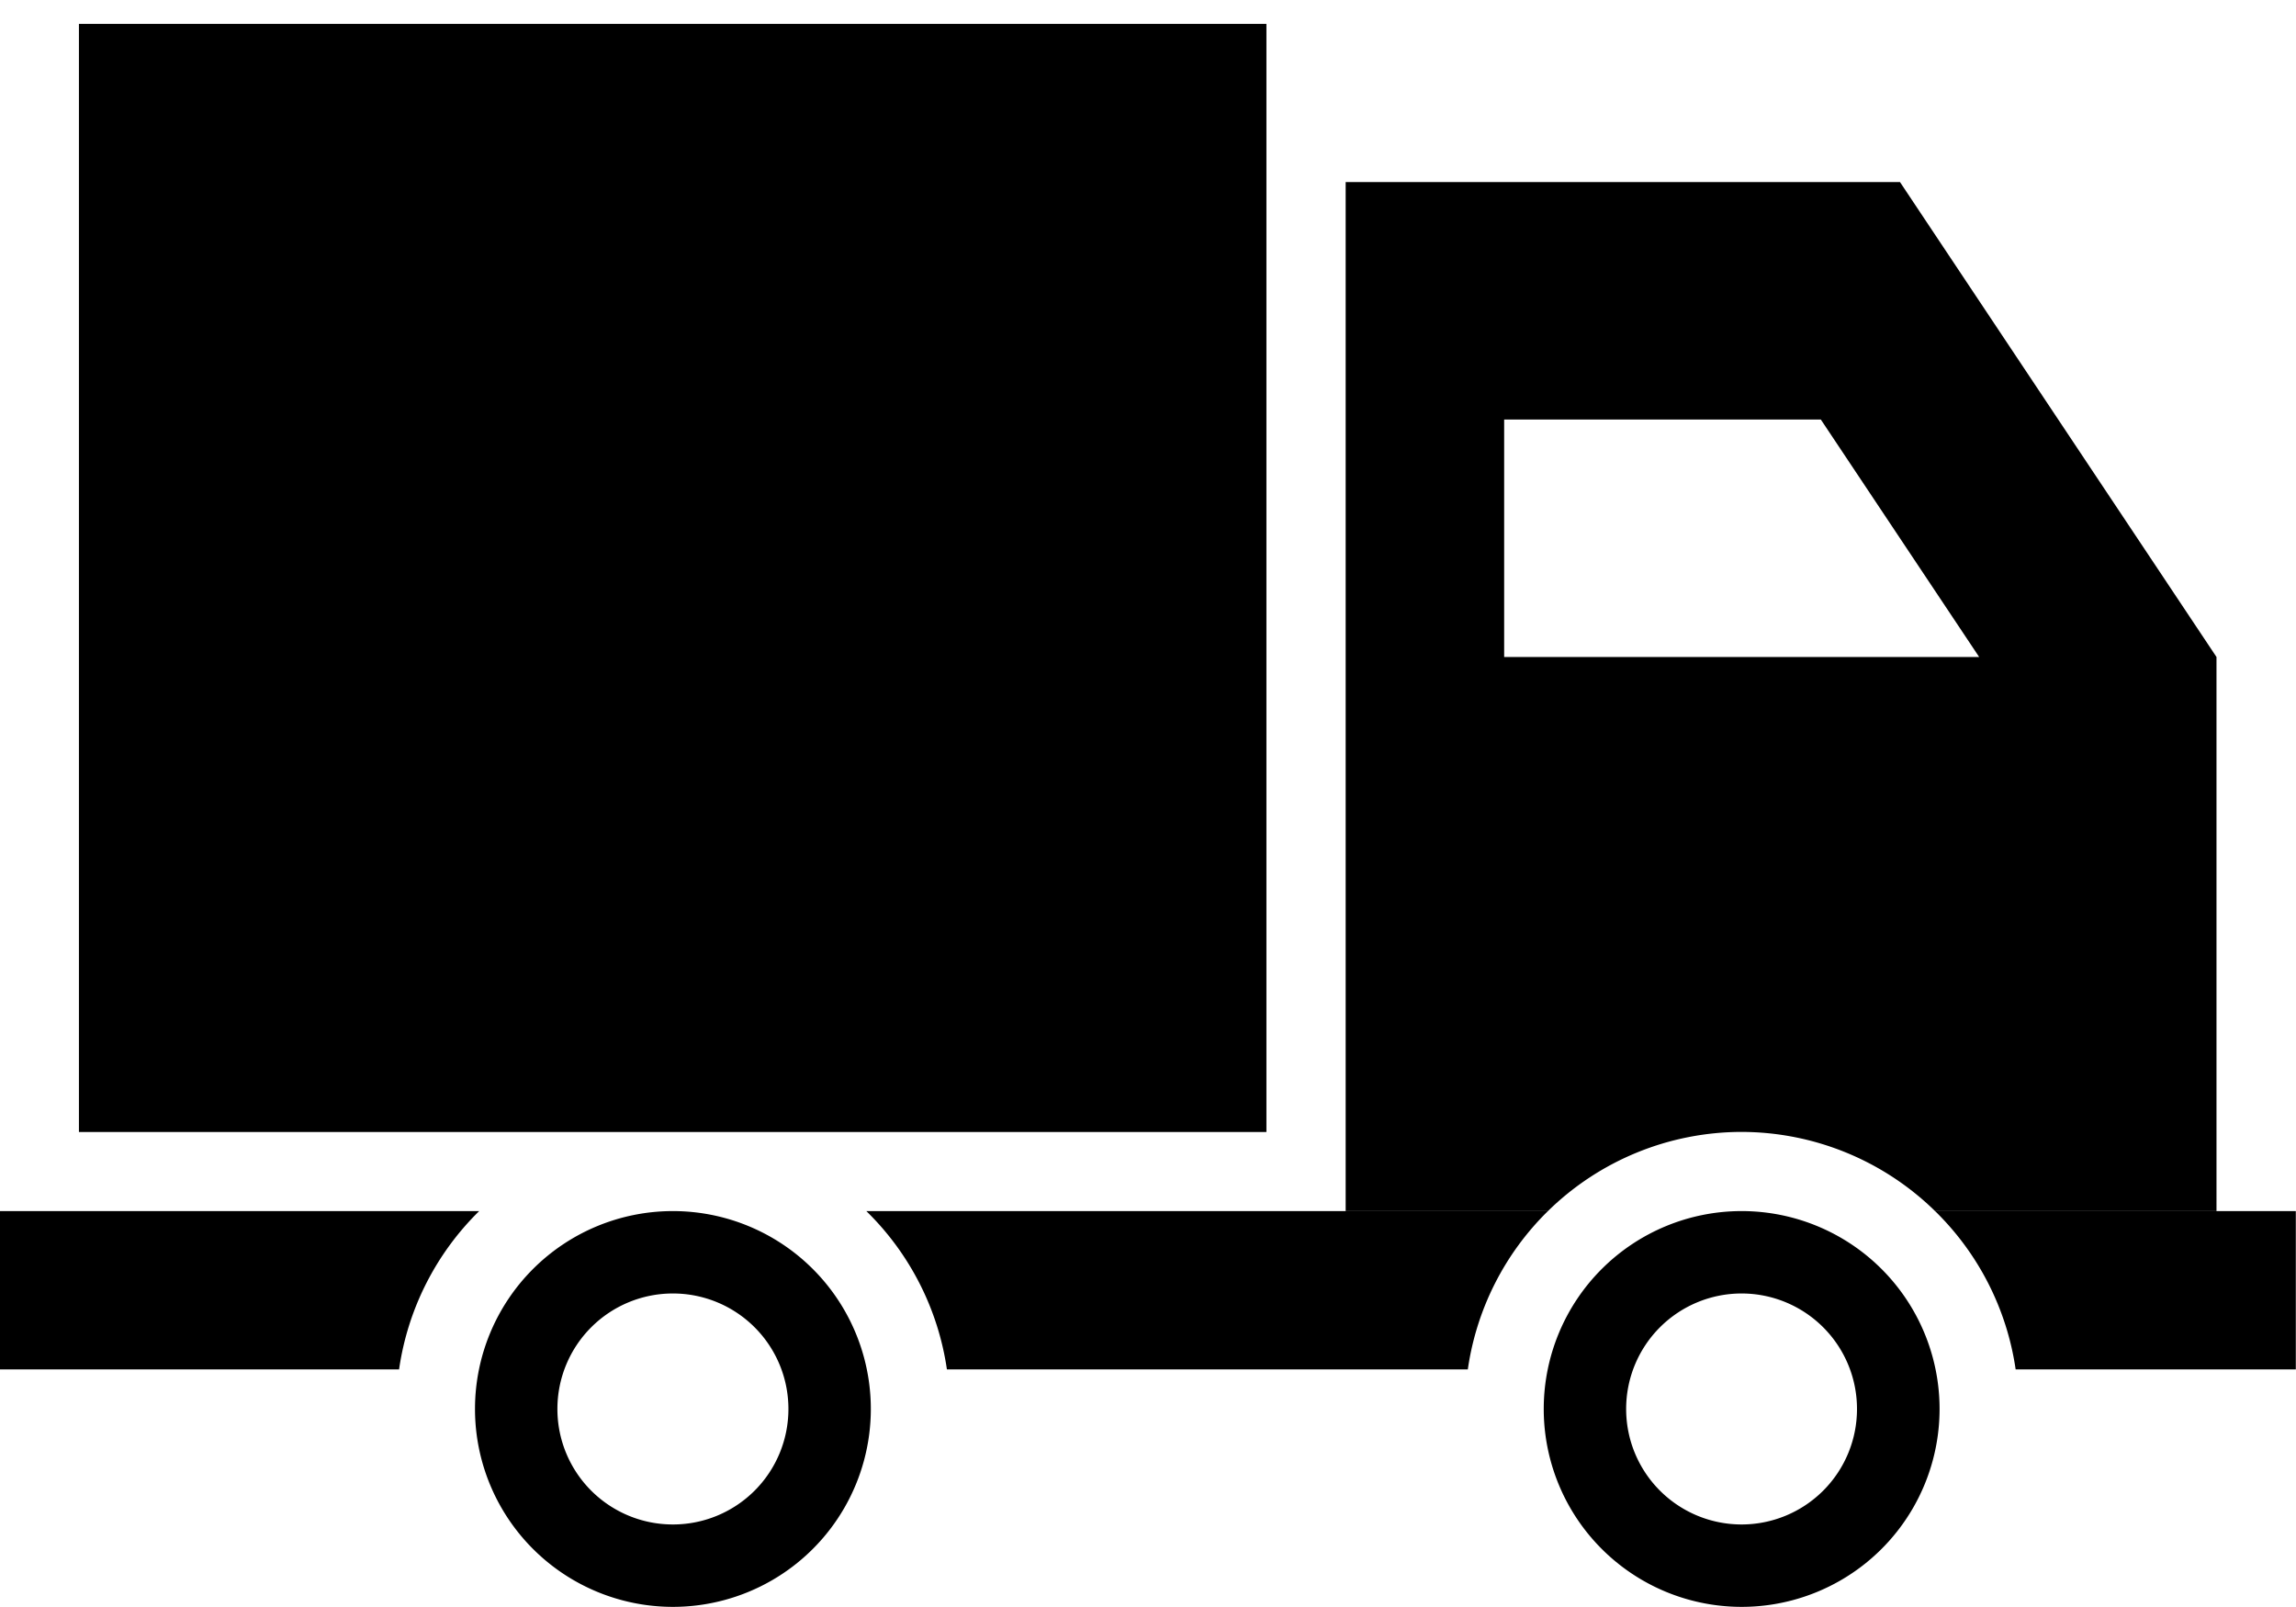 <?xml version="1.0" encoding="UTF-8" standalone="no"?>
<svg
   xmlns:dc="http://purl.org/dc/elements/1.1/"
   xmlns:cc="http://creativecommons.org/ns#"
   xmlns:rdf="http://www.w3.org/1999/02/22-rdf-syntax-ns#"
   xmlns:svg="http://www.w3.org/2000/svg"
   xmlns="http://www.w3.org/2000/svg"
   version="1.1"
   id="svg2"
   width="50"
   height="35"
   viewBox="0 0 50 35">
  <defs
     id="defs6" />
  <g
     style="fill:#000000;fill-opacity:1"
     id="g4580"
     transform="matrix(1.724,0,0,1.724,0,0.517)">
    <rect
       y="0.002"
       x="0.997"
       height="13.999"
       width="15"
       id="rect4523"
       style="opacity:1;fill:#000000;fill-opacity:1;fill-rule:nonzero;stroke:none;stroke-width:1.002;stroke-miterlimit:4;stroke-dasharray:none;stroke-opacity:1;paint-order:stroke fill markers" />
    <path
       id="rect4525"
       d="m 0,15 v 2 h 5.041 a 3.499,3.499 0 0 1 1.012,-2 z m 10.943,0 a 3.499,3.499 0 0 1 1.018,2 h 6.58 a 3.499,3.499 0 0 1 1.012,-2 z m 13.5,0 a 3.499,3.499 0 0 1 1.018,2 H 29 v -2 z"
       style="opacity:1;fill:#000000;fill-opacity:1;fill-rule:nonzero;stroke:none;stroke-width:1.002;stroke-miterlimit:4;stroke-dasharray:none;stroke-opacity:1;paint-order:stroke fill markers" />
    <path
       id="rect4529"
       d="M 16.998,2 V 15 h 2.555 A 3.499,3.499 0 0 1 22,14 a 3.499,3.499 0 0 1 2.443,1 h 3.555 V 8 l -3.998,-6 z m 2.002,3 h 4 l 2,3 h -6 z"
       style="opacity:1;fill:#000000;fill-opacity:1;fill-rule:nonzero;stroke:none;stroke-width:1.002;stroke-miterlimit:4;stroke-dasharray:none;stroke-opacity:1;paint-order:stroke fill markers" />
    <path
       id="path4565"
       d="M 8.5,15 A 2.5,2.5 0 0 0 6,17.5 2.5,2.5 0 0 0 8.5,20 2.5,2.5 0 0 0 11,17.5 2.5,2.5 0 0 0 8.5,15 Z m 0,1.041 A 1.458,1.458 0 0 1 9.959,17.5 1.458,1.458 0 0 1 8.5,18.959 1.458,1.458 0 0 1 7.041,17.5 1.458,1.458 0 0 1 8.5,16.041 Z"
       style="opacity:1;fill:#000000;fill-opacity:1;fill-rule:nonzero;stroke:none;stroke-width:1.002;stroke-miterlimit:4;stroke-dasharray:none;stroke-opacity:1;paint-order:stroke fill markers" />
    <path
       id="circle4567"
       d="M 22,15 A 2.5,2.5 0 0 0 19.5,17.5 2.5,2.5 0 0 0 22,20 2.5,2.5 0 0 0 24.5,17.5 2.5,2.5 0 0 0 22,15 Z m 0,1.041 A 1.458,1.458 0 0 1 23.457,17.5 1.458,1.458 0 0 1 22,18.959 1.458,1.458 0 0 1 20.541,17.5 1.458,1.458 0 0 1 22,16.041 Z"
       style="opacity:1;fill:#000000;fill-opacity:1;fill-rule:nonzero;stroke:none;stroke-width:1.002;stroke-miterlimit:4;stroke-dasharray:none;stroke-opacity:1;paint-order:stroke fill markers" />
  </g>
</svg>
